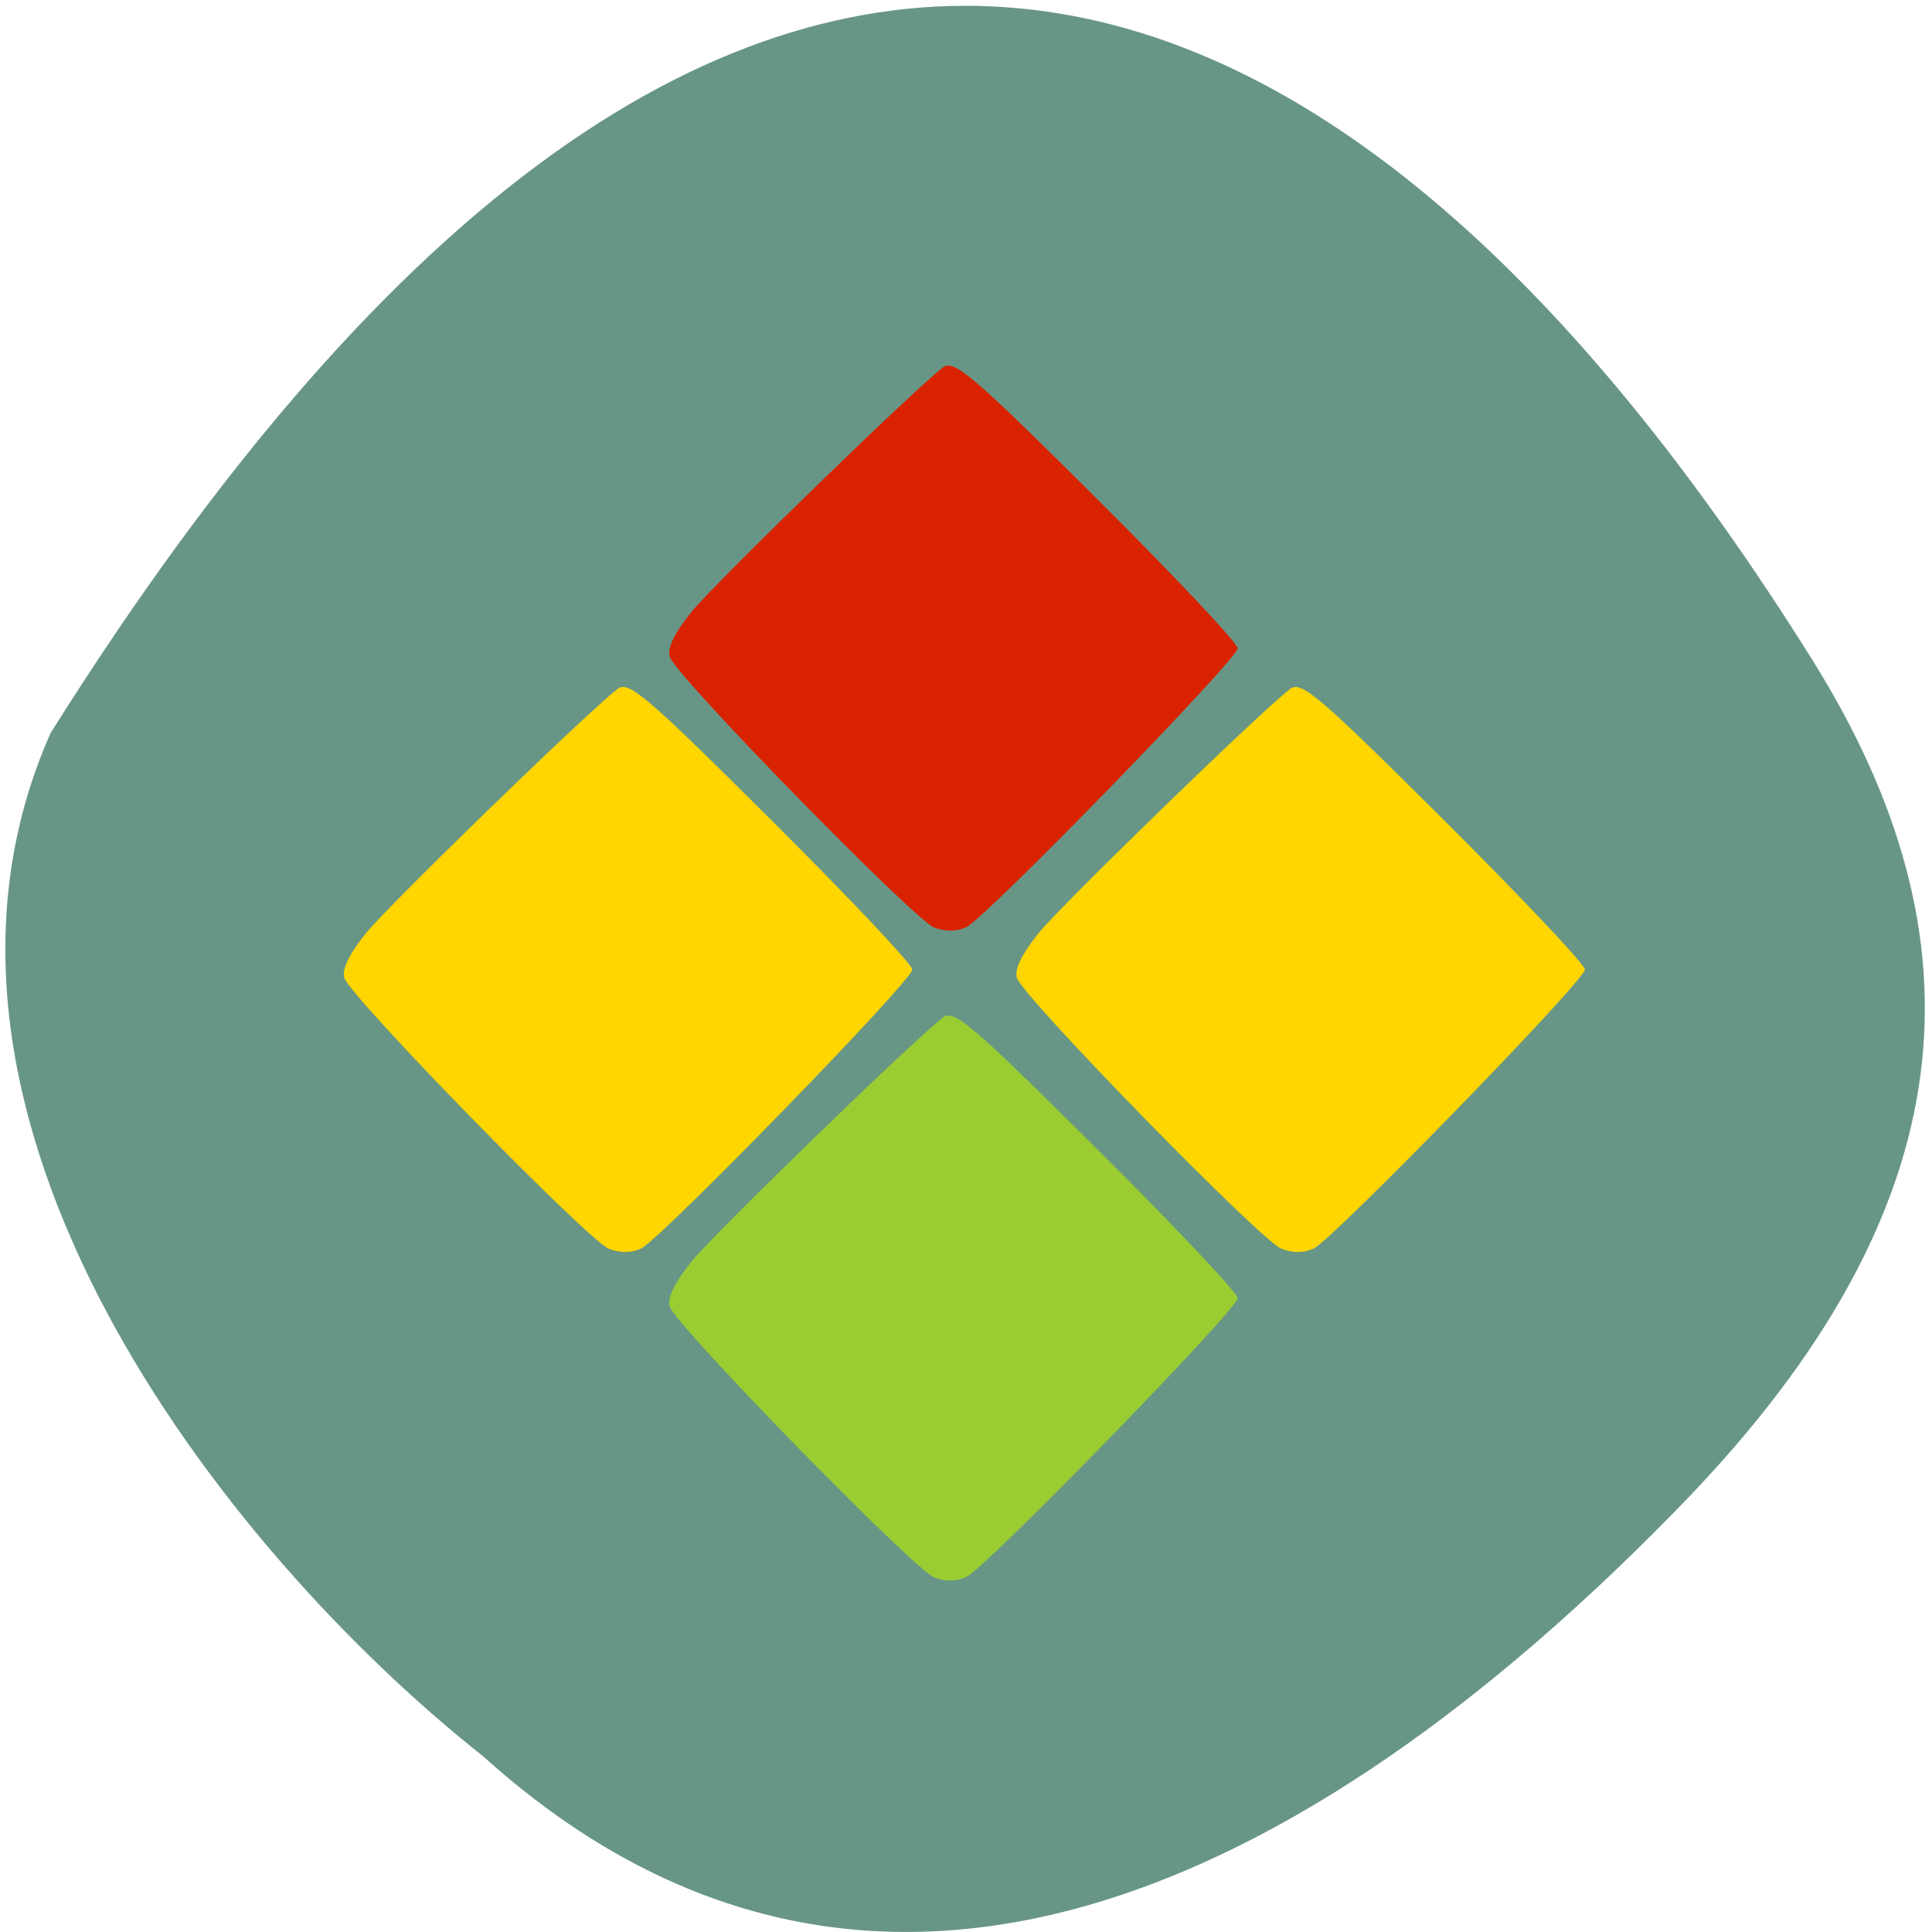 <svg xmlns="http://www.w3.org/2000/svg" viewBox="0 0 24 24"><path d="m 6 21.816 c 5.02 4.527 10.617 1.297 14.934 -3.172 c 3.512 -3.645 3.754 -6.969 1.578 -10.449 c -5.691 -9.1 -13.285 -12.781 -21.883 0.91 c -2.105 4.738 2.145 10.16 5.371 12.711" fill="#689686"/><path d="m 11.605 19.594 c -0.25 -0.094 -3.203 -3.117 -3.285 -3.363 c -0.035 -0.102 0.059 -0.297 0.27 -0.559 c 0.289 -0.355 2.723 -2.719 3.121 -3.03 c 0.137 -0.109 0.348 0.07 1.91 1.625 c 0.965 0.957 1.754 1.797 1.754 1.859 c 0 0.137 -3.109 3.332 -3.367 3.461 c -0.117 0.059 -0.262 0.063 -0.402 0.008" fill="#9acd31"/><path d="m 11.605 11.523 c -0.25 -0.098 -3.203 -3.117 -3.285 -3.363 c -0.035 -0.105 0.059 -0.301 0.27 -0.559 c 0.289 -0.355 2.723 -2.723 3.121 -3.035 c 0.137 -0.105 0.348 0.07 1.91 1.625 c 0.965 0.961 1.754 1.797 1.754 1.863 c 0 0.133 -3.109 3.328 -3.367 3.461 c -0.117 0.059 -0.262 0.059 -0.402 0.008" fill="#d92300"/><g fill="#ffd600"><path d="m 15.918 15.512 c -0.25 -0.094 -3.203 -3.117 -3.285 -3.363 c -0.035 -0.102 0.059 -0.297 0.27 -0.559 c 0.289 -0.355 2.723 -2.719 3.121 -3.03 c 0.137 -0.109 0.348 0.07 1.91 1.625 c 0.965 0.961 1.754 1.797 1.754 1.859 c 0 0.137 -3.109 3.332 -3.367 3.465 c -0.117 0.055 -0.262 0.059 -0.402 0.004"/><path d="m 7.563 15.512 c -0.25 -0.094 -3.203 -3.117 -3.285 -3.363 c -0.035 -0.102 0.059 -0.297 0.27 -0.559 c 0.289 -0.355 2.723 -2.719 3.121 -3.03 c 0.137 -0.109 0.348 0.07 1.91 1.625 c 0.965 0.961 1.754 1.797 1.754 1.859 c 0 0.137 -3.109 3.332 -3.367 3.465 c -0.117 0.055 -0.262 0.059 -0.402 0.004"/></g></svg>